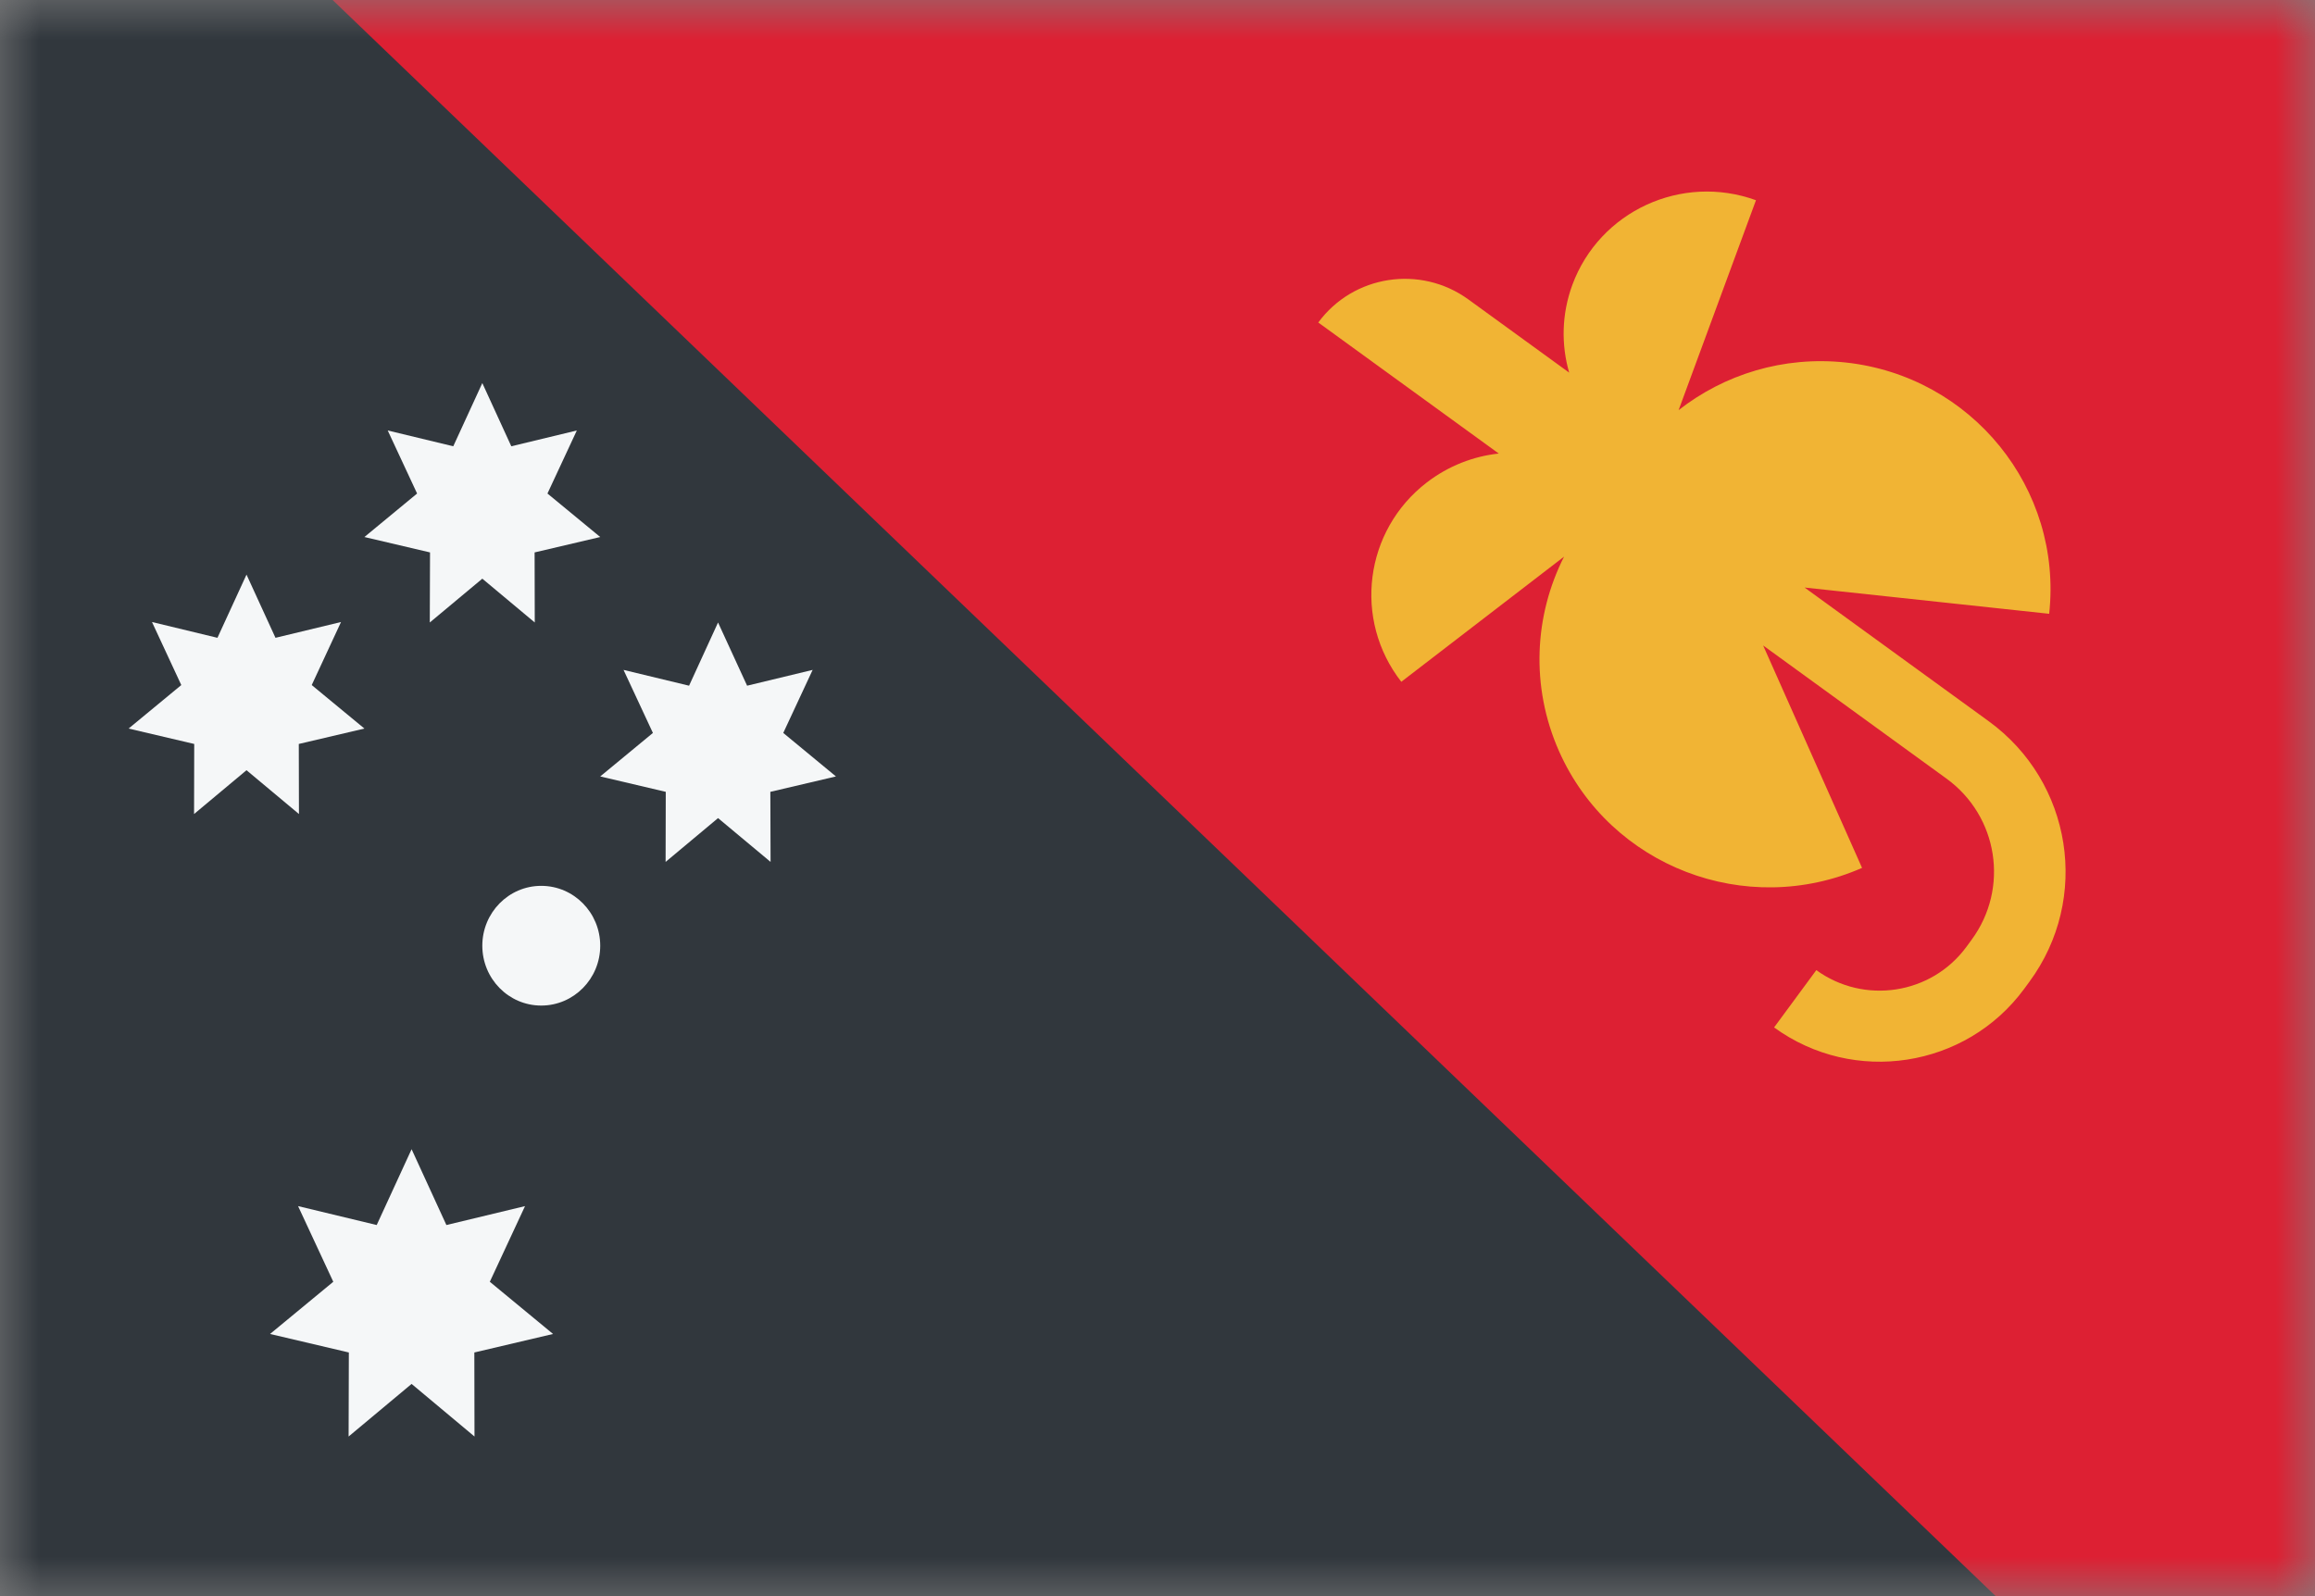 <svg width="29" height="20" viewBox="0 0 29 20" fill="none" xmlns="http://www.w3.org/2000/svg">
<rect x="0" y="0" width="29" height="20" fill="#808080" stroke="none"/>
<mask id="mask0_11482_6930" style="mask-type:alpha" maskUnits="userSpaceOnUse" x="0" y="0" width="29" height="20">
<rect width="29" height="20" fill="#D9D9D9"/>
</mask>
<g mask="url(#mask0_11482_6930)">
<path d="M29 20L2.26365e-06 20L0 3.90284e-07L29 0L29 20Z" fill="#DD2033"/>
<path d="M0 20H25L1.84247e-05 -4L0 20Z" fill="#31373D"/>
<path d="M6.405 5.592L6.042 4.8L5.678 5.592L4.857 5.394L5.225 6.184L4.565 6.729L5.387 6.922L5.384 7.8L6.042 7.251L6.699 7.8L6.697 6.922L7.519 6.729L6.858 6.184L7.226 5.394L6.405 5.592Z" fill="#F5F7F8"/>
<path d="M3.088 7.2L3.451 7.992L4.272 7.794L3.905 8.584L4.565 9.129L3.743 9.322L3.745 10.2L3.088 9.651L2.431 10.2L2.433 9.322L1.611 9.129L2.271 8.584L1.904 7.794L2.724 7.992L3.088 7.2Z" fill="#F5F7F8"/>
<path d="M5.156 14.4L5.592 15.35L6.577 15.113L6.136 16.061L6.928 16.715L5.942 16.947L5.944 18L5.156 17.341L4.367 18L4.37 16.947L3.383 16.715L4.175 16.061L3.734 15.113L4.719 15.35L5.156 14.4Z" fill="#F5F7F8"/>
<path d="M8.995 7.8L9.359 8.592L10.18 8.394L9.812 9.184L10.472 9.729L9.65 9.922L9.653 10.8L8.995 10.251L8.338 10.8L8.34 9.922L7.519 9.729L8.179 9.184L7.811 8.394L8.632 8.592L8.995 7.8Z" fill="#F5F7F8"/>
<path d="M6.78 12.6C7.188 12.6 7.519 12.264 7.519 11.85C7.519 11.436 7.188 11.1 6.78 11.1C6.372 11.1 6.042 11.436 6.042 11.85C6.042 12.264 6.372 12.6 6.78 12.6Z" fill="#F5F7F8"/>
<path d="M18.393 3.751C17.793 3.316 16.952 3.446 16.514 4.041L18.775 5.683C18.458 5.717 18.145 5.837 17.874 6.045C17.091 6.647 16.948 7.765 17.554 8.543L19.593 6.975C19.22 7.711 19.17 8.602 19.531 9.415C20.173 10.859 21.872 11.512 23.326 10.875L22.087 8.088L24.382 9.755C25.032 10.226 25.173 11.131 24.698 11.776L24.632 11.866C24.194 12.461 23.353 12.591 22.753 12.156L22.224 12.874C23.223 13.6 24.625 13.384 25.356 12.392L25.422 12.302C26.189 11.26 25.96 9.798 24.911 9.036L22.606 7.362L25.67 7.691C25.841 6.122 24.699 4.712 23.119 4.542C22.339 4.459 21.599 4.692 21.028 5.139L21.997 2.509C21.067 2.171 20.038 2.646 19.697 3.569C19.562 3.936 19.556 4.32 19.657 4.669L18.393 3.751Z" fill="#F1B434"/>
</g>
</svg>
